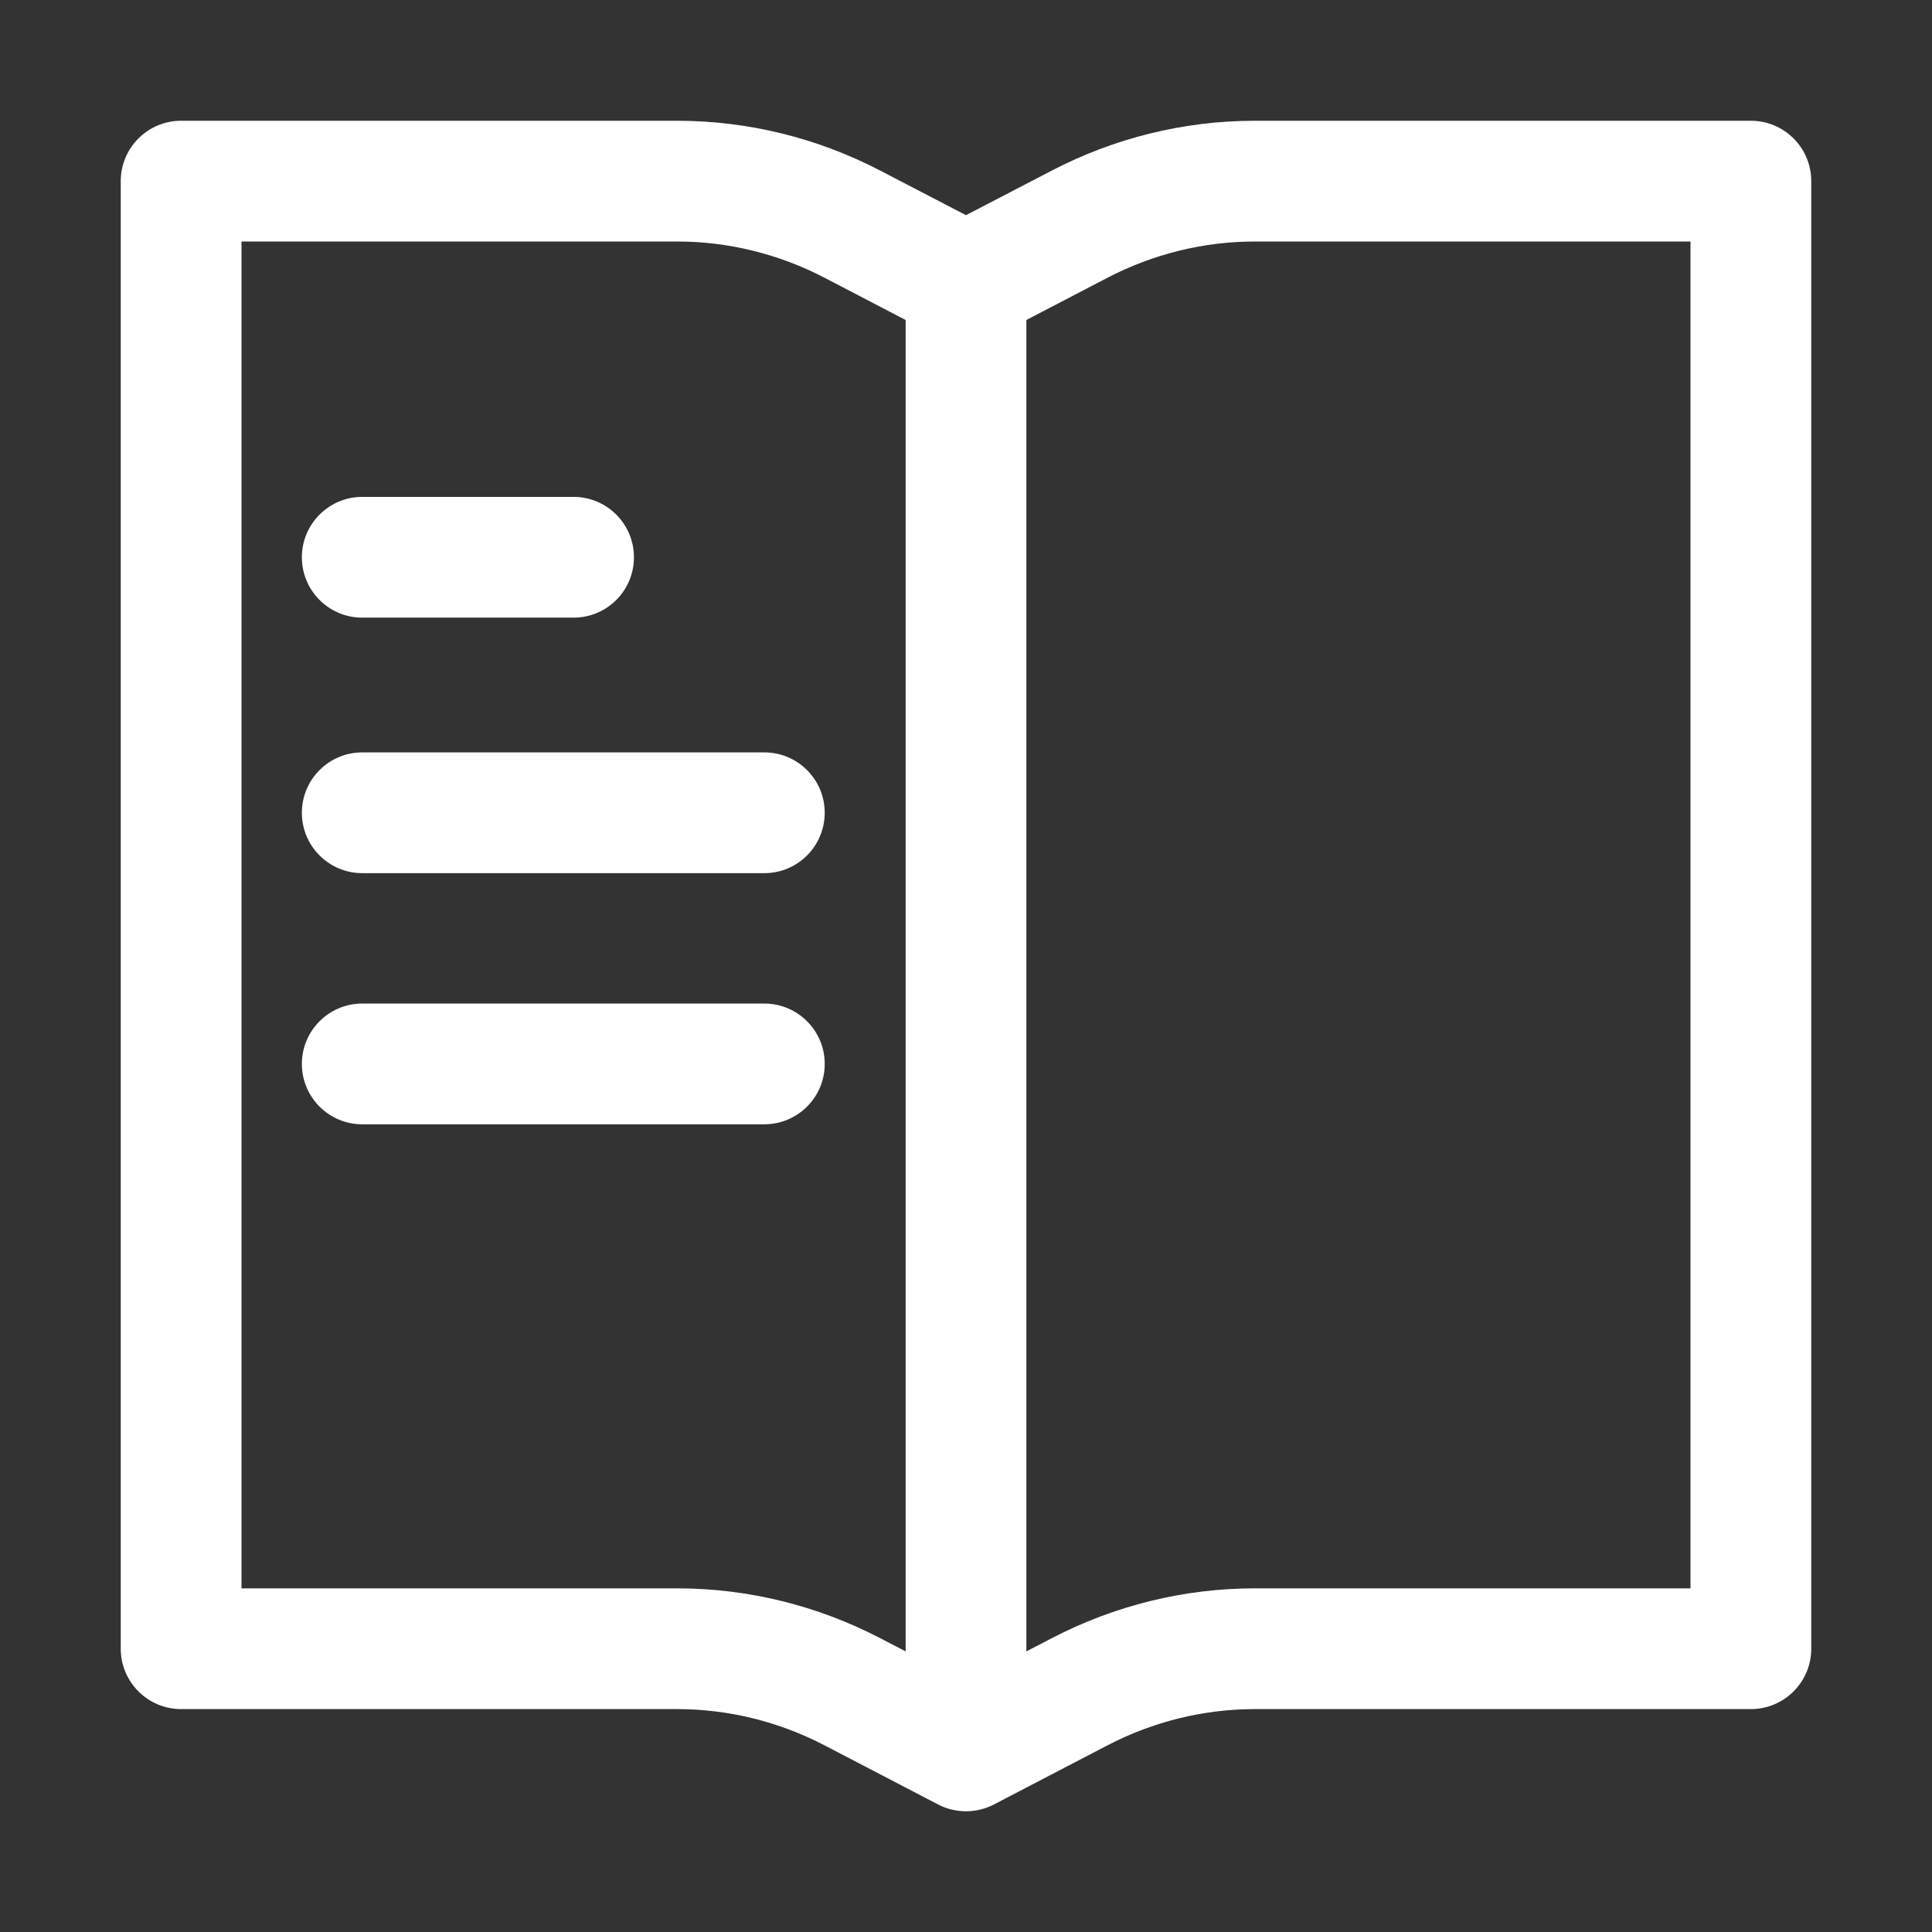 <svg width="16" height="16" viewBox="0 0 16 16" fill="none" xmlns="http://www.w3.org/2000/svg">
<rect x="0" y="0" width="16" height="16" fill="#333333" stroke="none"/>
<path fill-rule="evenodd" clip-rule="evenodd" d="M1 1.5C1 1.224 1.224 1 1.5 1H5.608C6.193 1 6.77 1.142 7.292 1.414L8 1.782L8.708 1.414C9.23 1.142 9.807 1 10.392 1H14.5C14.776 1 15 1.224 15 1.5V13.654C15 13.93 14.776 14.154 14.5 14.154H10.392C9.969 14.154 9.55 14.257 9.17 14.455L8.231 14.944C8.086 15.019 7.914 15.019 7.769 14.944L6.83 14.455C6.45 14.257 6.031 14.154 5.608 14.154H1.5C1.224 14.154 1 13.93 1 13.654V1.5ZM7.5 2.65L6.83 2.301C6.45 2.103 6.031 2 5.608 2H2V13.154H5.608C6.193 13.154 6.77 13.296 7.292 13.568L7.5 13.676V2.65ZM8.5 13.676L8.708 13.568C9.23 13.296 9.807 13.154 10.392 13.154H14V2H10.392C9.969 2 9.55 2.103 9.17 2.301L8.5 2.65V13.676ZM2.5 4.615C2.5 4.339 2.724 4.115 3 4.115H4.75C5.026 4.115 5.25 4.339 5.25 4.615C5.25 4.892 5.026 5.115 4.75 5.115H3C2.724 5.115 2.5 4.892 2.5 4.615ZM2.5 6.731C2.5 6.455 2.724 6.231 3 6.231H6.33C6.606 6.231 6.83 6.455 6.83 6.731C6.83 7.007 6.606 7.231 6.33 7.231H3C2.724 7.231 2.5 7.007 2.5 6.731ZM2.5 8.811C2.5 8.535 2.724 8.311 3 8.311H6.33C6.606 8.311 6.83 8.535 6.83 8.811C6.83 9.087 6.606 9.311 6.33 9.311H3C2.724 9.311 2.5 9.087 2.5 8.811Z" fill="white"/>
</svg>

